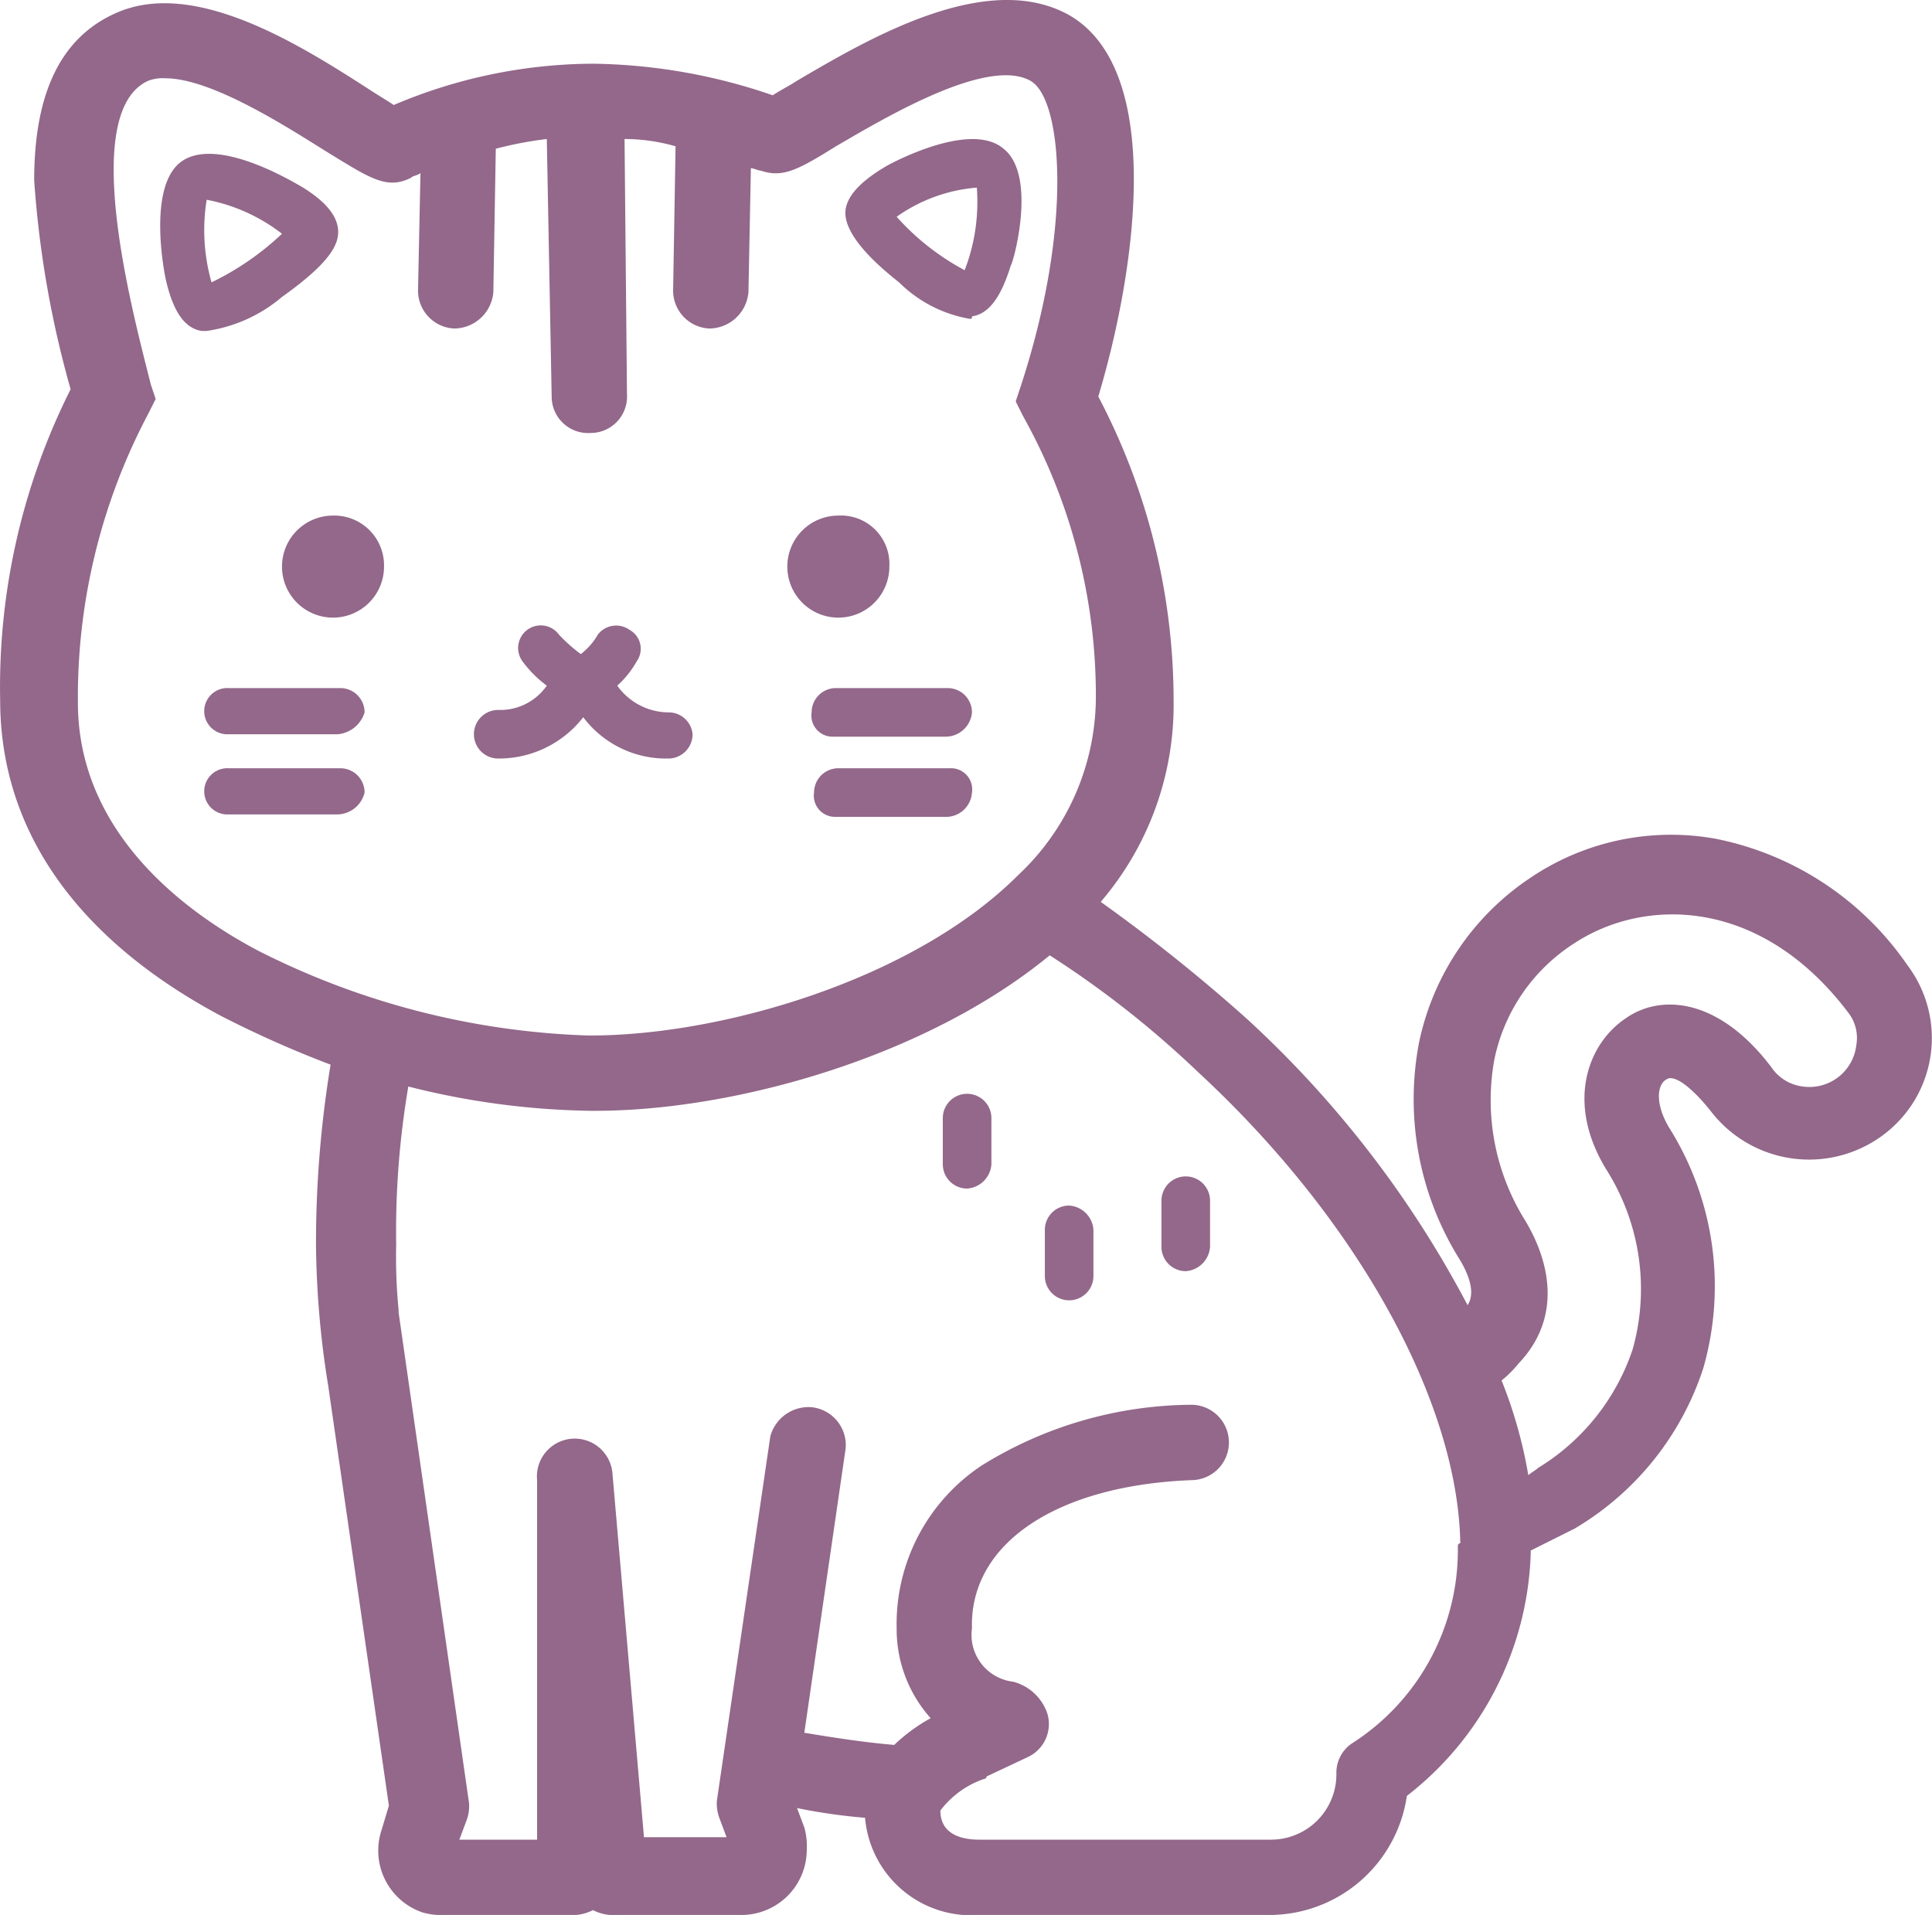 <svg xmlns="http://www.w3.org/2000/svg" width="79.523" height="78.822" viewBox="0 0 79.523 78.822">
  <g id="Group_6533" transform="translate(0.007 -0.078)">
    <path id="Path_4210" d="M27.5,29.4h0a2.609,2.609,0,0,1-2.1-1.1,3.915,3.915,0,0,0,.8-1,.889.889,0,0,0-.3-1.3.948.948,0,0,0-1.3.2,2.7,2.7,0,0,1-.7.8,6.47,6.47,0,0,1-.9-.8.93.93,0,1,0-1.5,1.1,4.741,4.741,0,0,0,1,1,2.334,2.334,0,0,1-2,1,1,1,0,0,0,0,2h0A4.4,4.4,0,0,0,24,29.6a4.266,4.266,0,0,0,3.5,1.7h0a1,1,0,0,0,1-1,.987.987,0,0,0-1-.9Z" fill="#93688a"/>
    <path id="Path_4211" d="M13.9,30.3H9.3a.951.951,0,1,1,.1-1.9H14a1,1,0,0,1,1,1A1.273,1.273,0,0,1,13.9,30.3Z" fill="#93688a"/>
    <path id="Path_4212" d="M13.9,33.6H9.3a.951.951,0,1,1,.1-1.9H14a1,1,0,0,1,1,1A1.172,1.172,0,0,1,13.9,33.6Z" fill="#93688a"/>
    <path id="Path_4213" d="M38.9,30.4H34.3a.871.871,0,0,1-.9-1,1,1,0,0,1,1-1H39a1,1,0,0,1,1,1,1.09,1.09,0,0,1-1.1,1Z" fill="#93688a"/>
    <path id="Path_4214" d="M39,33.7H34.4a.871.871,0,0,1-.9-1,1,1,0,0,1,1-1h4.6a.871.871,0,0,1,.9,1,1.071,1.071,0,0,1-1,1Z" fill="#93688a"/>
    <path id="Path_4215" d="M8.5,13.7H8.3c-.7-.1-1.2-.8-1.5-2.2,0,0-.8-3.8.7-4.8s4.6.9,4.8,1c1.2.7,1.7,1.4,1.6,2.1s-.9,1.5-2.3,2.5a6.141,6.141,0,0,1-3.1,1.4Zm0-5.4a7.84,7.84,0,0,0,.2,3.4,11.542,11.542,0,0,0,2.9-2A7.269,7.269,0,0,0,8.5,8.3Zm-.6-.8Z" fill="#93688a"/>
    <path id="Path_4216" d="M39.9,13.2A5.423,5.423,0,0,1,37,11.7c-1.4-1.1-2.1-2-2.2-2.7s.5-1.4,1.7-2.1c0,0,3.4-1.9,4.8-.7,1.4,1.1.4,4.7.3,4.8-.4,1.3-.9,2-1.6,2.1C40,13.2,40,13.2,39.9,13.2ZM36.9,9a10.112,10.112,0,0,0,2.8,2.2,7.826,7.826,0,0,0,.5-3.4A6.619,6.619,0,0,0,36.9,9Zm3.3-1.3Z" fill="#93688a"/>
    <path id="Path_4217" d="M78.5,39.8a12.54,12.54,0,0,0-7.9-5.2A10.337,10.337,0,0,0,63,36.2,10.791,10.791,0,0,0,58.4,43,12.437,12.437,0,0,0,60,51.8c.7,1.1.6,1.7.4,2A43.372,43.372,0,0,0,51.3,42a70.06,70.06,0,0,0-6-4.8,12.463,12.463,0,0,0,3-8.3,26.9,26.9,0,0,0-3.1-12.5C46.7,11.4,48,3,44,.7c-3.4-1.9-8.3,1-11.2,2.7-.3.2-.7.4-1,.6a23.518,23.518,0,0,0-7.4-1.3h0a21.124,21.124,0,0,0-8.2,1.7c-.3-.2-.8-.5-1.1-.7C12.3,1.9,8-.8,4.8.6c-2.3,1-3.4,3.3-3.4,6.9a41.878,41.878,0,0,0,1.5,8.6A27.275,27.275,0,0,0,0,28.9c0,5.3,3.1,9.8,9.1,13a44.256,44.256,0,0,0,4.5,2,45.243,45.243,0,0,0-.6,7.4,37.851,37.851,0,0,0,.5,5.8L16,74.4l-.3,1a2.686,2.686,0,0,0,1.7,3.4,2.769,2.769,0,0,0,.9.1h5.4a1.854,1.854,0,0,0,.7-.2,1.854,1.854,0,0,0,.7.2h5.4a2.689,2.689,0,0,0,2.7-2.7,2.769,2.769,0,0,0-.1-.9l-.3-.8a23.58,23.58,0,0,0,2.8.4h0a4.384,4.384,0,0,0,4.7,4H52.2A5.722,5.722,0,0,0,57.9,74,13.152,13.152,0,0,0,63,64v-.1l1.8-.9a11.972,11.972,0,0,0,5.3-6.6,12.256,12.256,0,0,0-1.4-9.9c-.6-1-.5-1.8-.1-2,.3-.2,1,.3,1.8,1.3a5.1,5.1,0,0,0,7.1,1,4.976,4.976,0,0,0,1-7Zm-67.9-.6C7.2,37.4,3.2,34.1,3.2,29A24.921,24.921,0,0,1,6.1,17.1l.3-.6-.2-.6c-.7-2.8-3-11.2-.1-12.5a1.7,1.7,0,0,1,.7-.1c1.9,0,5,2,6.6,3,1.8,1.1,2.5,1.6,3.5,1.1.1-.1.3-.1.4-.2L17.2,12a1.561,1.561,0,0,0,1.5,1.6h0a1.63,1.63,0,0,0,1.6-1.5l.1-5.9a15.525,15.525,0,0,1,2.1-.4l.2,10.6a1.5,1.5,0,0,0,1.6,1.5h0a1.5,1.5,0,0,0,1.5-1.6L25.7,5.8a7.613,7.613,0,0,1,2.1.3L27.7,12a1.561,1.561,0,0,0,1.5,1.6h0a1.63,1.63,0,0,0,1.6-1.5L30.9,7c.1,0,.3.1.4.1.9.3,1.5,0,3.1-1,1.9-1.1,6.2-3.7,8-2.7,1.3.7,1.8,5.9-.4,12.6l-.2.6.3.6a23.6,23.6,0,0,1,3,11.6,10.067,10.067,0,0,1-3.2,7.3c-4.3,4.3-12.2,6.6-17.6,6.6h-.1a32.274,32.274,0,0,1-13.6-3.5ZM60,63.7v.2h0a9.438,9.438,0,0,1-4.3,7.9,1.457,1.457,0,0,0-.7,1.3,2.689,2.689,0,0,1-2.7,2.7h-12c-.7,0-1.6-.2-1.6-1.2a3.8,3.8,0,0,1,1.8-1.3.1.1,0,0,0,.1-.1l1.7-.8a1.5,1.5,0,0,0,.8-1.8,2.024,2.024,0,0,0-1.4-1.3A1.943,1.943,0,0,1,40,67.1c-.1-3.5,3.5-5.9,9.1-6.1a1.551,1.551,0,0,0-.1-3.1h0a16.532,16.532,0,0,0-8.6,2.5,7.828,7.828,0,0,0-3.5,6.7,5.489,5.489,0,0,0,1.4,3.7,7.165,7.165,0,0,0-1.5,1.1c-1.2-.1-2.5-.3-3.7-.5l1.7-11.7A1.569,1.569,0,0,0,33.4,58a1.631,1.631,0,0,0-1.7,1.2l-2.2,15a1.7,1.7,0,0,0,.1.7l.3.8H26.5l-1.3-15a1.557,1.557,0,1,0-3.1.3h0V75.8H18.9l.3-.8a1.7,1.7,0,0,0,.1-.7L16.4,54.1V54a22.624,22.624,0,0,1-.1-2.7,35.6,35.6,0,0,1,.5-6.5,32.2,32.2,0,0,0,7.5,1h.2c5.7,0,13.6-2.2,18.7-6.4a40.271,40.271,0,0,1,6.1,4.8C55.9,50.3,60,57.8,60.1,63.6a.1.1,0,0,0-.1.1ZM76.4,43.1a1.943,1.943,0,0,1-2.2,1.7,1.826,1.826,0,0,1-1.3-.8c-2.2-2.9-4.6-3-6-2-1.5,1-2.5,3.4-.8,6.2a9.193,9.193,0,0,1,1.1,7.4,9.09,9.09,0,0,1-3.9,4.9c-.1.1-.3.2-.4.3a19.006,19.006,0,0,0-1.1-3.9,4.62,4.62,0,0,0,.7-.7c1.9-2,1.2-4.4.2-6a9.348,9.348,0,0,1-1.2-6.5,7.45,7.45,0,0,1,3.3-4.8c2.9-1.9,7.7-1.9,11.3,2.9a1.692,1.692,0,0,1,.3,1.3Z" fill="#93688a"/>
    <path id="Path_4218" d="M39.8,49a1,1,0,0,1-1-1h0V46.1a1,1,0,0,1,2,0V48A1.071,1.071,0,0,1,39.8,49Z" fill="#93688a"/>
    <path id="Path_4219" d="M48.8,52.4a1,1,0,0,1-1-1h0V49.5a1,1,0,0,1,2,0h0v1.9A1.075,1.075,0,0,1,48.8,52.4Z" fill="#93688a"/>
    <path id="Path_4220" d="M44,53.6a1,1,0,0,1-1-1h0V50.7a1,1,0,0,1,1-1,1.071,1.071,0,0,1,1,1v1.9A1,1,0,0,1,44,53.6Z" fill="#93688a"/>
    <path id="Path_4221" d="M15.8,23.4a2.1,2.1,0,1,1-2.1-2.1h0A2.049,2.049,0,0,1,15.8,23.4Z" fill="#93688a"/>
    <path id="Path_4222" d="M36.6,23.4a2.1,2.1,0,1,1-2.1-2.1h0A1.994,1.994,0,0,1,36.6,23.4Z" fill="#93688a"/>
  </g>
</svg>
